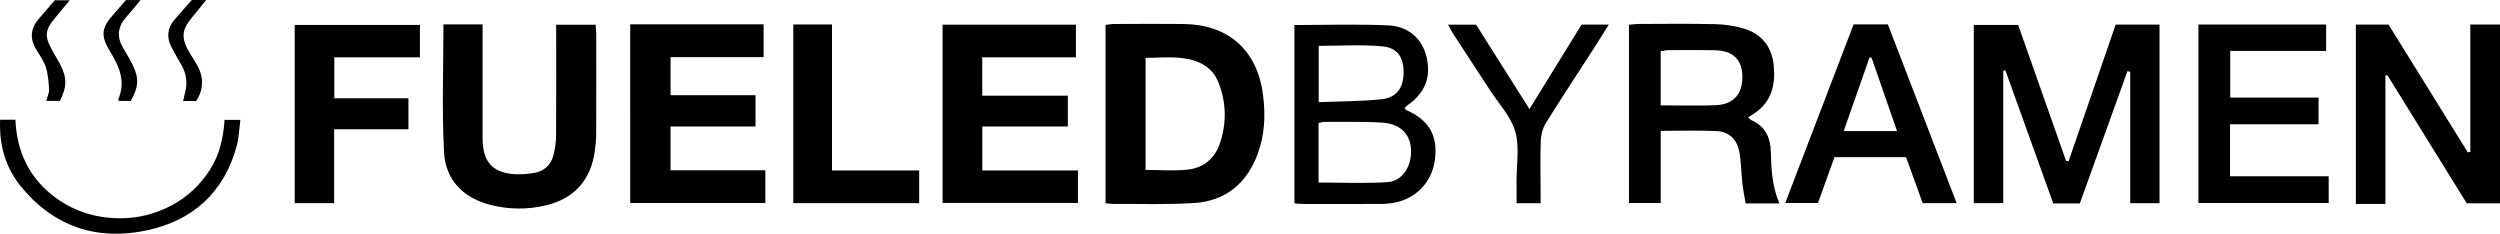<svg xmlns="http://www.w3.org/2000/svg" viewBox="0 0 855.57 80" class="icon-fueled-by-ramen"><path d="M711.79 69.62h-9.11c-5.47-15.21-10.92-30.38-16.38-45.54l-.73.15v45.28h-10.08V8.54h15.18c5.46 15.48 10.92 30.99 16.39 46.49l.86.18c5.36-15.55 10.71-31.09 16.12-46.79h15.01v61.13h-10.03V24.54l-.95-.18c-5.42 15.06-10.83 30.11-16.29 45.26zM378.35 69.56V8.52c1.06-.12 2.03-.31 2.99-.31 7.86-.02 15.72-.09 23.58 0 15.41.18 25.26 8.81 27.3 24.09.93 6.97.63 13.92-1.9 20.62-3.77 9.99-10.99 15.85-21.58 16.55-9.22.62-18.5.26-27.75.32-.74 0-1.48-.13-2.64-.24zm13.7-11.4c5.05 0 9.75.39 14.36-.1 5.47-.58 9.35-3.8 11.12-9.12 2.33-6.98 2.13-14.01-.58-20.83-1.41-3.56-4.16-6-7.87-7.24-5.55-1.85-11.2-1.09-17.03-1.05v38.33zM322.58 69.44V8.45h45.63v11.18h-32.06v13.1h29.29v10.56h-29.27v15.04h32.74v11.13h-46.34zM215.68 8.32h45.65v11.24h-31.85v13.01h29.08v10.72h-29.09v14.98h32.45v11.2h-46.24V8.32zM151.77 8.36h13.38V45.13c0 1.27-.02 2.54.06 3.8.4 6.44 3.35 9.81 9.73 10.57 2.59.31 5.31.1 7.9-.33 3.39-.57 5.74-2.74 6.58-6.11.55-2.19.86-4.49.88-6.75.09-11.16.04-22.32.04-33.48V8.46h13.49c.08 1.06.22 2.15.22 3.24.01 11.29.03 22.57-.02 33.86 0 2.02-.17 4.06-.45 6.06-1.4 10.01-6.96 16.33-16.86 18.68-6.28 1.49-12.56 1.42-18.82-.17-9.44-2.39-15.44-8.58-15.94-18.07-.76-14.39-.2-28.84-.2-43.71zM855.57 69.59h-11.38c-8.95-14.45-18.05-29.15-27.15-43.85-.23.05-.46.1-.68.15V69.8h-10.12V8.42h11.19c8.92 14.37 18.02 29.05 27.13 43.73l.85-.21V8.4h10.17v61.2zM608.98 69.61h-11.57c-.37-2.21-.84-4.5-1.11-6.8-.41-3.64-.4-7.36-1.09-10.95-.82-4.31-3.59-6.82-7.88-7.01-6.19-.28-12.4-.07-18.99-.07v24.69h-10.86V8.48c1.09-.1 2.17-.27 3.25-.28 8.76-.02 17.51-.15 26.26.07 3.37.08 6.85.58 10.06 1.59 5.85 1.84 9.26 6.11 9.93 12.24.73 6.67-.54 12.67-6.61 16.71-.62.41-1.25.8-2.13 1.37.54.44.85.82 1.25 1 4.67 2.06 6.44 6.04 6.54 10.73.14 5.96.41 11.85 2.93 17.7zm-40.65-33.55c6.53 0 12.71.2 18.87-.06 6.19-.26 9.3-3.99 9.08-10.22-.19-5.52-3.34-8.47-9.4-8.59-5.31-.1-10.62-.05-15.93-.03-.83 0-1.66.25-2.62.4v18.5zM752.36 8.4h43.7v9.04h-32.81v15.97h30.22v9.12h-30.29v17.8h33.76v9.15h-44.59V8.4zM443 8.56c10.93 0 21.58-.36 32.19.13 7.03.33 11.62 4.77 13.03 10.86 1.59 6.89-.51 12.21-6.5 16.48-.38.27-.71.63-1.05.95.26.31.37.59.57.67 7.77 3.42 10.82 8.61 9.86 16.8-.88 7.54-6.27 13.44-13.7 14.88-1.61.31-3.27.45-4.91.46-8.75.05-17.5.03-26.25.02-.99 0-1.98-.13-3.25-.21V8.56zm8.23 53.91c8.02 0 15.85.36 23.62-.14 4.42-.29 7.31-4.15 7.92-8.56.92-6.71-2.62-11.35-9.66-11.8-6.56-.42-13.17-.22-19.76-.25-.7 0-1.4.26-2.11.4v20.35zm.07-46.78v19.28c7.35-.31 14.43-.27 21.43-1 5.16-.54 7.51-3.8 7.62-8.84.12-5.39-1.98-8.8-7.36-9.28-7.11-.64-14.31-.16-21.7-.16zM114.41 19.6v14.04h25.37v10.6h-25.42v25.28h-13.5V8.53h42.85v11.08h-29.29zM634.37 8.34h11.71l23.54 61.17h-11.63c-1.85-5.12-3.74-10.34-5.69-15.73h-24.49c-1.87 5.21-3.71 10.32-5.65 15.69h-11.2c7.87-20.55 15.63-40.83 23.4-61.13zm6.18 11.5c-.24-.08-.49-.15-.73-.23-2.91 8.31-5.82 16.62-8.85 25.24h18.25c-2.98-8.59-5.83-16.8-8.68-25.01zM271.5 8.37h13.23v49.97h29.84v11.17h-43.08V8.37zM541.25 8.41h9.33c-1.77 2.83-3.27 5.28-4.83 7.7-5.57 8.63-11.23 17.19-16.66 25.9-1.07 1.71-1.71 3.95-1.79 5.97-.23 5.82-.07 11.66-.06 17.5v4.05h-8.23c0-2.58.01-5.07 0-7.56-.04-5.7 1.07-11.74-.46-17.01-1.49-5.13-5.65-9.49-8.68-14.17-4.14-6.38-8.33-12.73-12.48-19.1-.6-.92-1.09-1.92-1.83-3.24h9.61c5.93 9.39 11.93 18.87 18.25 28.88 6.19-10.04 12.03-19.49 17.84-28.91zM.04 40.97h5.23C5.75 51.96 10.03 61.06 19 67.63c6.67 4.89 14.23 7.12 22.45 7.07 6.06-.04 11.79-1.54 17.16-4.35 5.5-2.89 9.88-7.02 13.24-12.25 3.29-5.12 4.6-10.87 4.99-17.07h5.43c-.42 3.12-.5 6.13-1.27 8.96-4.31 15.86-15.01 25.48-30.7 28.84-16.95 3.63-31.72-1.18-42.93-14.76C2.04 57.64-.34 49.94.04 40.97zM18.76.08h5.13c-1.94 2.33-3.43 4.14-4.95 5.93-3.59 4.23-3.79 6.41-1.02 11.31.87 1.54 1.8 3.06 2.63 4.63 2.42 4.57 2.39 7.78-.04 12.57h-4.68c.41-1.52 1.04-2.73.97-3.9-.16-2.58-.36-5.23-1.13-7.67-.67-2.13-2.07-4.04-3.26-5.98-2.28-3.73-1.98-7.2.83-10.49 1.8-2.11 3.63-4.21 5.52-6.4zM67.16 34.56h-4.49c.27-1.19.47-2.15.71-3.1.83-3.22.4-6.26-1.24-9.15-1.18-2.09-2.42-4.14-3.51-6.28-1.66-3.24-1.35-6.38.99-9.18 1.94-2.32 4-4.54 6.04-6.85h4.89c-1.61 2-2.79 3.55-4.06 5.02-4.57 5.28-4.79 7.89-1.08 13.9.53.86 1.08 1.71 1.61 2.57 2.57 4.22 3.04 8.49.16 13.06zM44.75 34.55h-4.09c-.11-.31-.22-.46-.19-.55 2.62-6.08.37-11.24-2.81-16.39-3.36-5.45-2.92-8.21 1.35-12.91 1.36-1.5 2.66-3.05 4.08-4.68h5c-1.89 2.27-3.35 4.14-4.93 5.89-3.06 3.41-3.21 6.97-.85 10.8 1.19 1.94 2.35 3.92 3.31 5.98 2 4.28 1.76 7.25-.88 11.85z"></path></svg>
